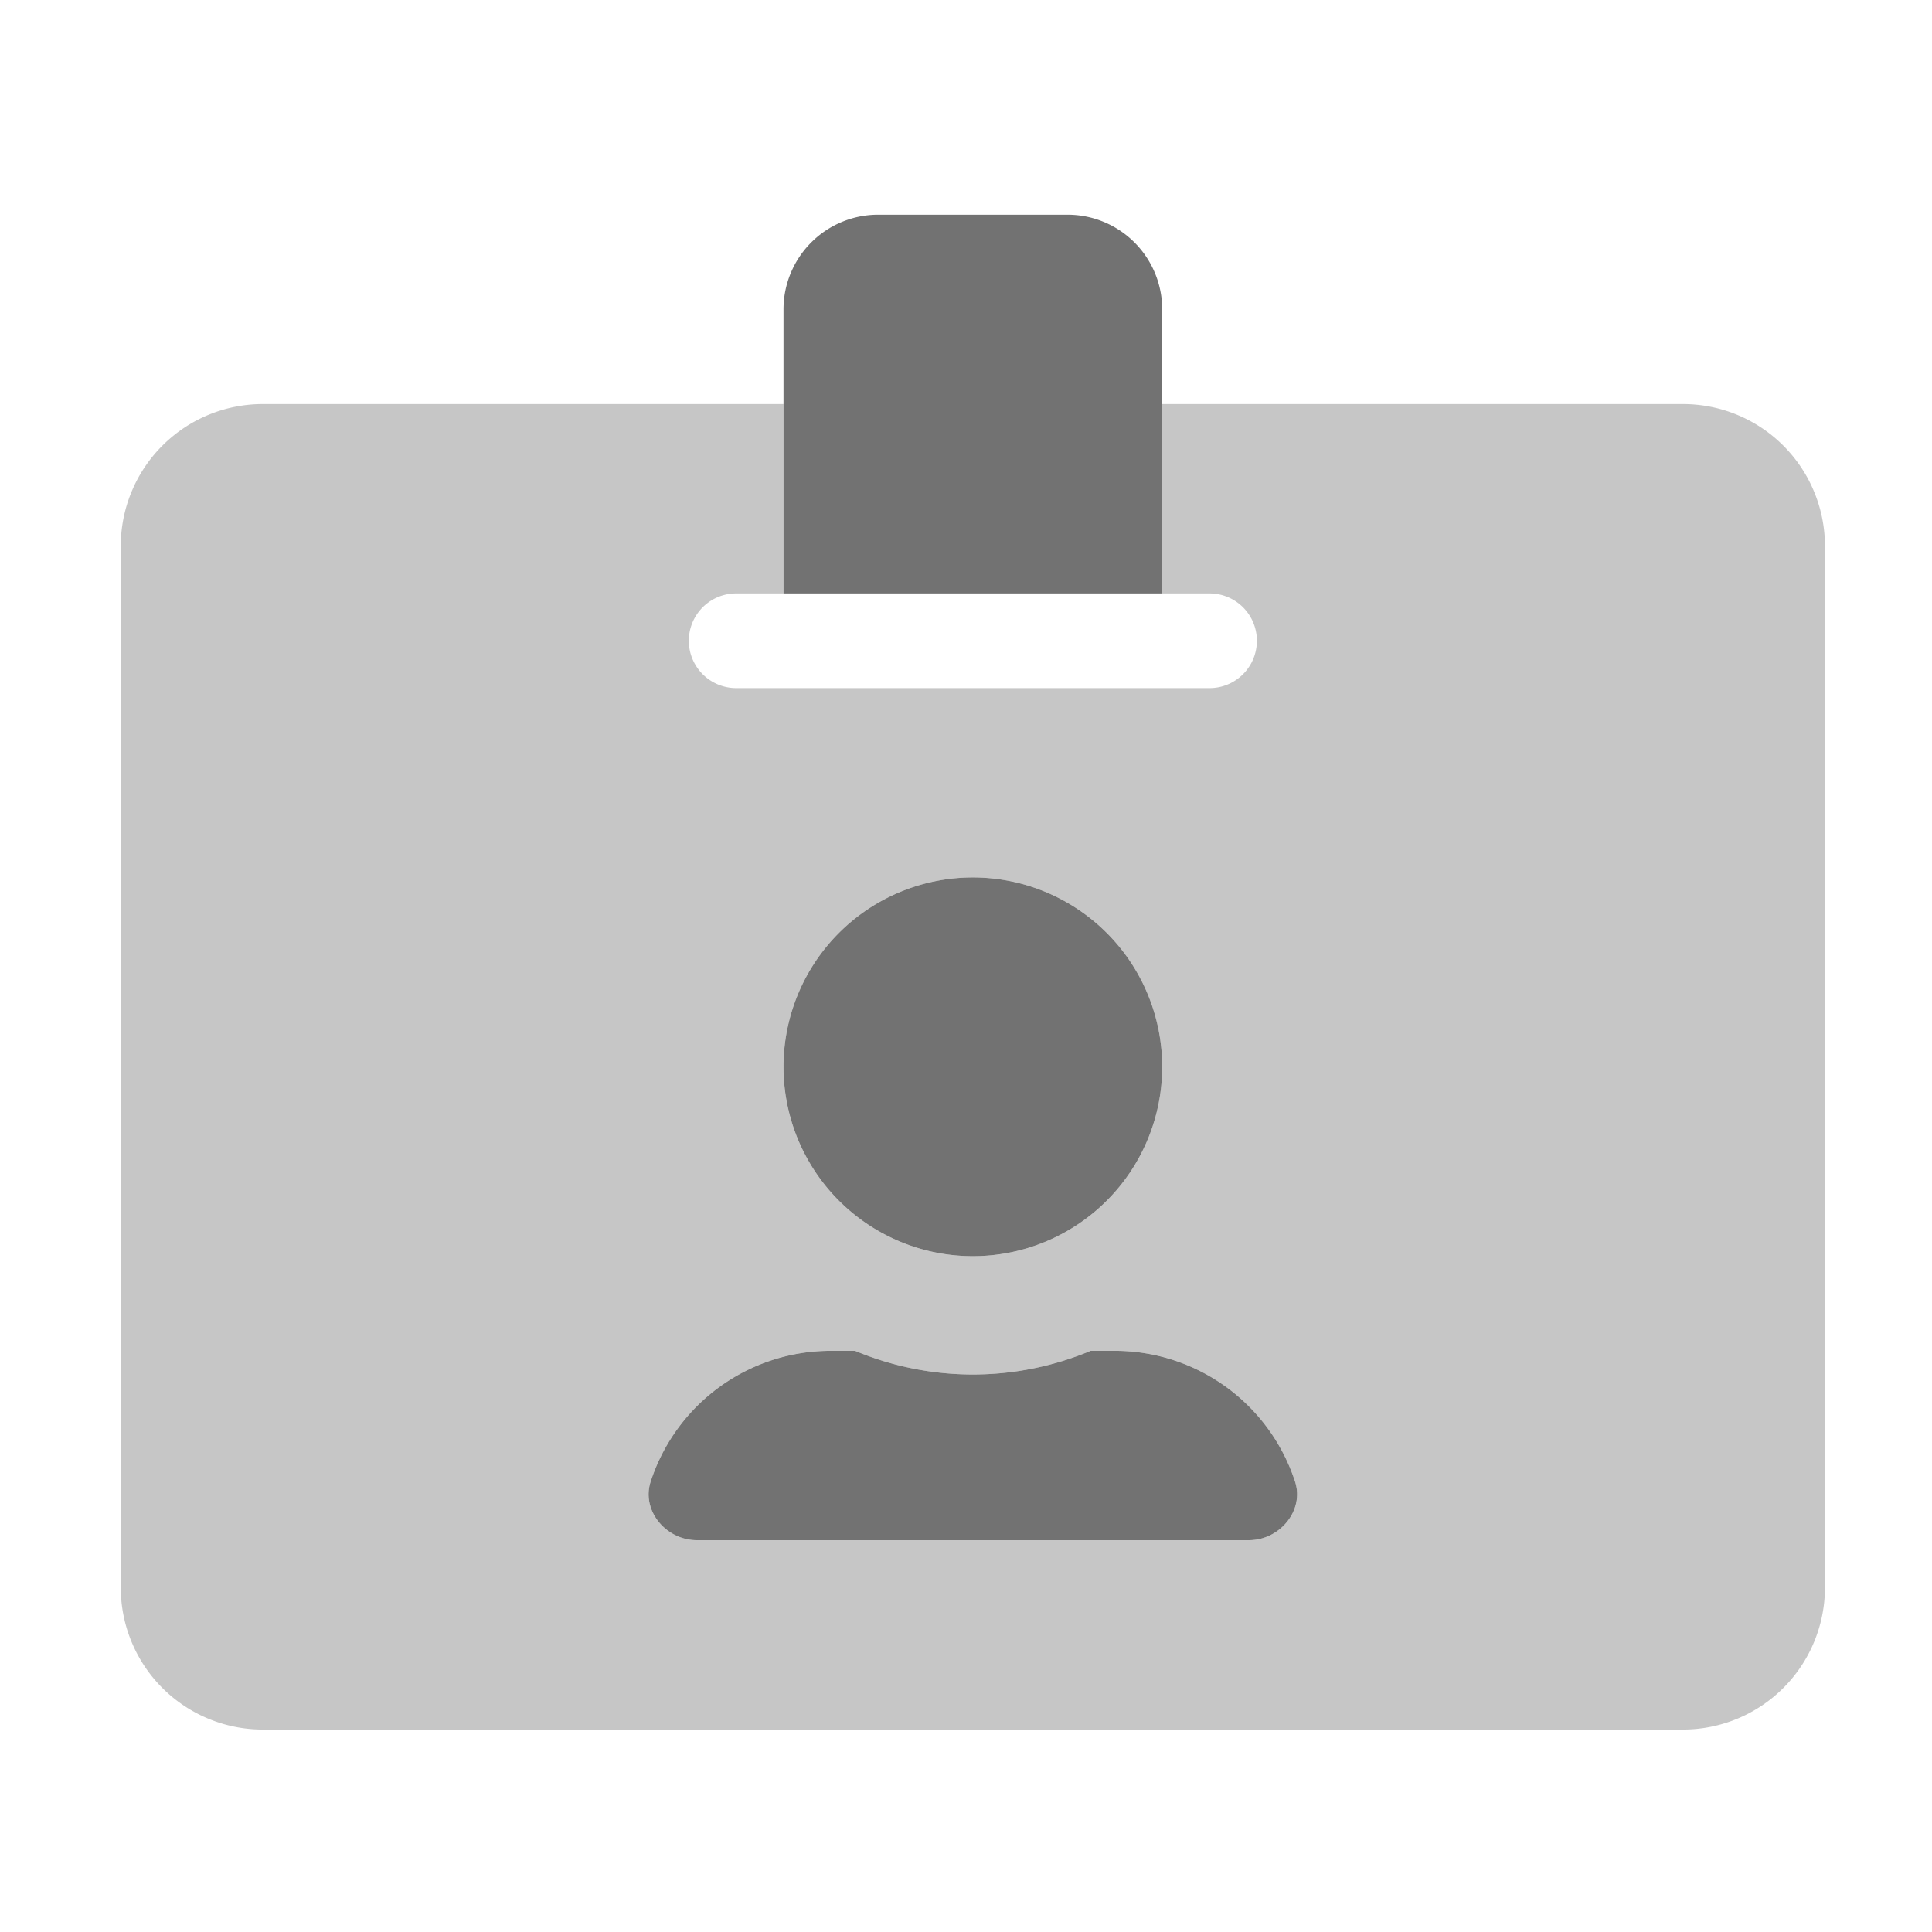 ﻿<?xml version='1.0' encoding='UTF-8'?>
<svg viewBox="-2 -3.556 31.997 32" xmlns="http://www.w3.org/2000/svg">
  <g transform="matrix(0.049, 0, 0, 0.049, 0, 0)">
    <defs>
      <style>.fa-secondary{opacity:.4}</style>
    </defs>
    <path d="M528, 64L352, 64L352, 128L368, 128A16 16 0 0 1 368, 160L208, 160A16 16 0 0 1 208, 128L224, 128L224, 64L48, 64A48 48 0 0 0 0, 112L0, 464A48 48 0 0 0 48, 512L528, 512A48 48 0 0 0 576, 464L576, 112A48 48 0 0 0 528, 64zM288, 224A64 64 0 1 1 224, 288A64 64 0 0 1 288, 224zM381.3, 448L194.7, 448C184.3, 448 175.9, 438 179.1, 428.2A64 64 0 0 1 240, 384L248.2, 384A103 103 0 0 0 327.8, 384L336, 384A64.09 64.09 0 0 1 396.9, 428.2C400.1, 438 391.7, 448 381.3, 448z" fill="#727272" opacity="0.4" fill-opacity="1" class="Black" />
    <path d="M352, 32A32 32 0 0 0 320, 0L256, 0A32 32 0 0 0 224, 32L224, 128L352, 128zM288, 352A64 64 0 1 0 224, 288A64 64 0 0 0 288, 352zM396.9, 428.2A64.09 64.09 0 0 0 336, 384L327.8, 384A103 103 0 0 1 248.2, 384L240, 384A64 64 0 0 0 179.1, 428.2C175.9, 438 184.3, 448 194.7, 448L381.3, 448C391.7, 448 400.1, 438 396.9, 428.2z" fill="#727272" fill-opacity="1" class="Black" />
  </g>
</svg>